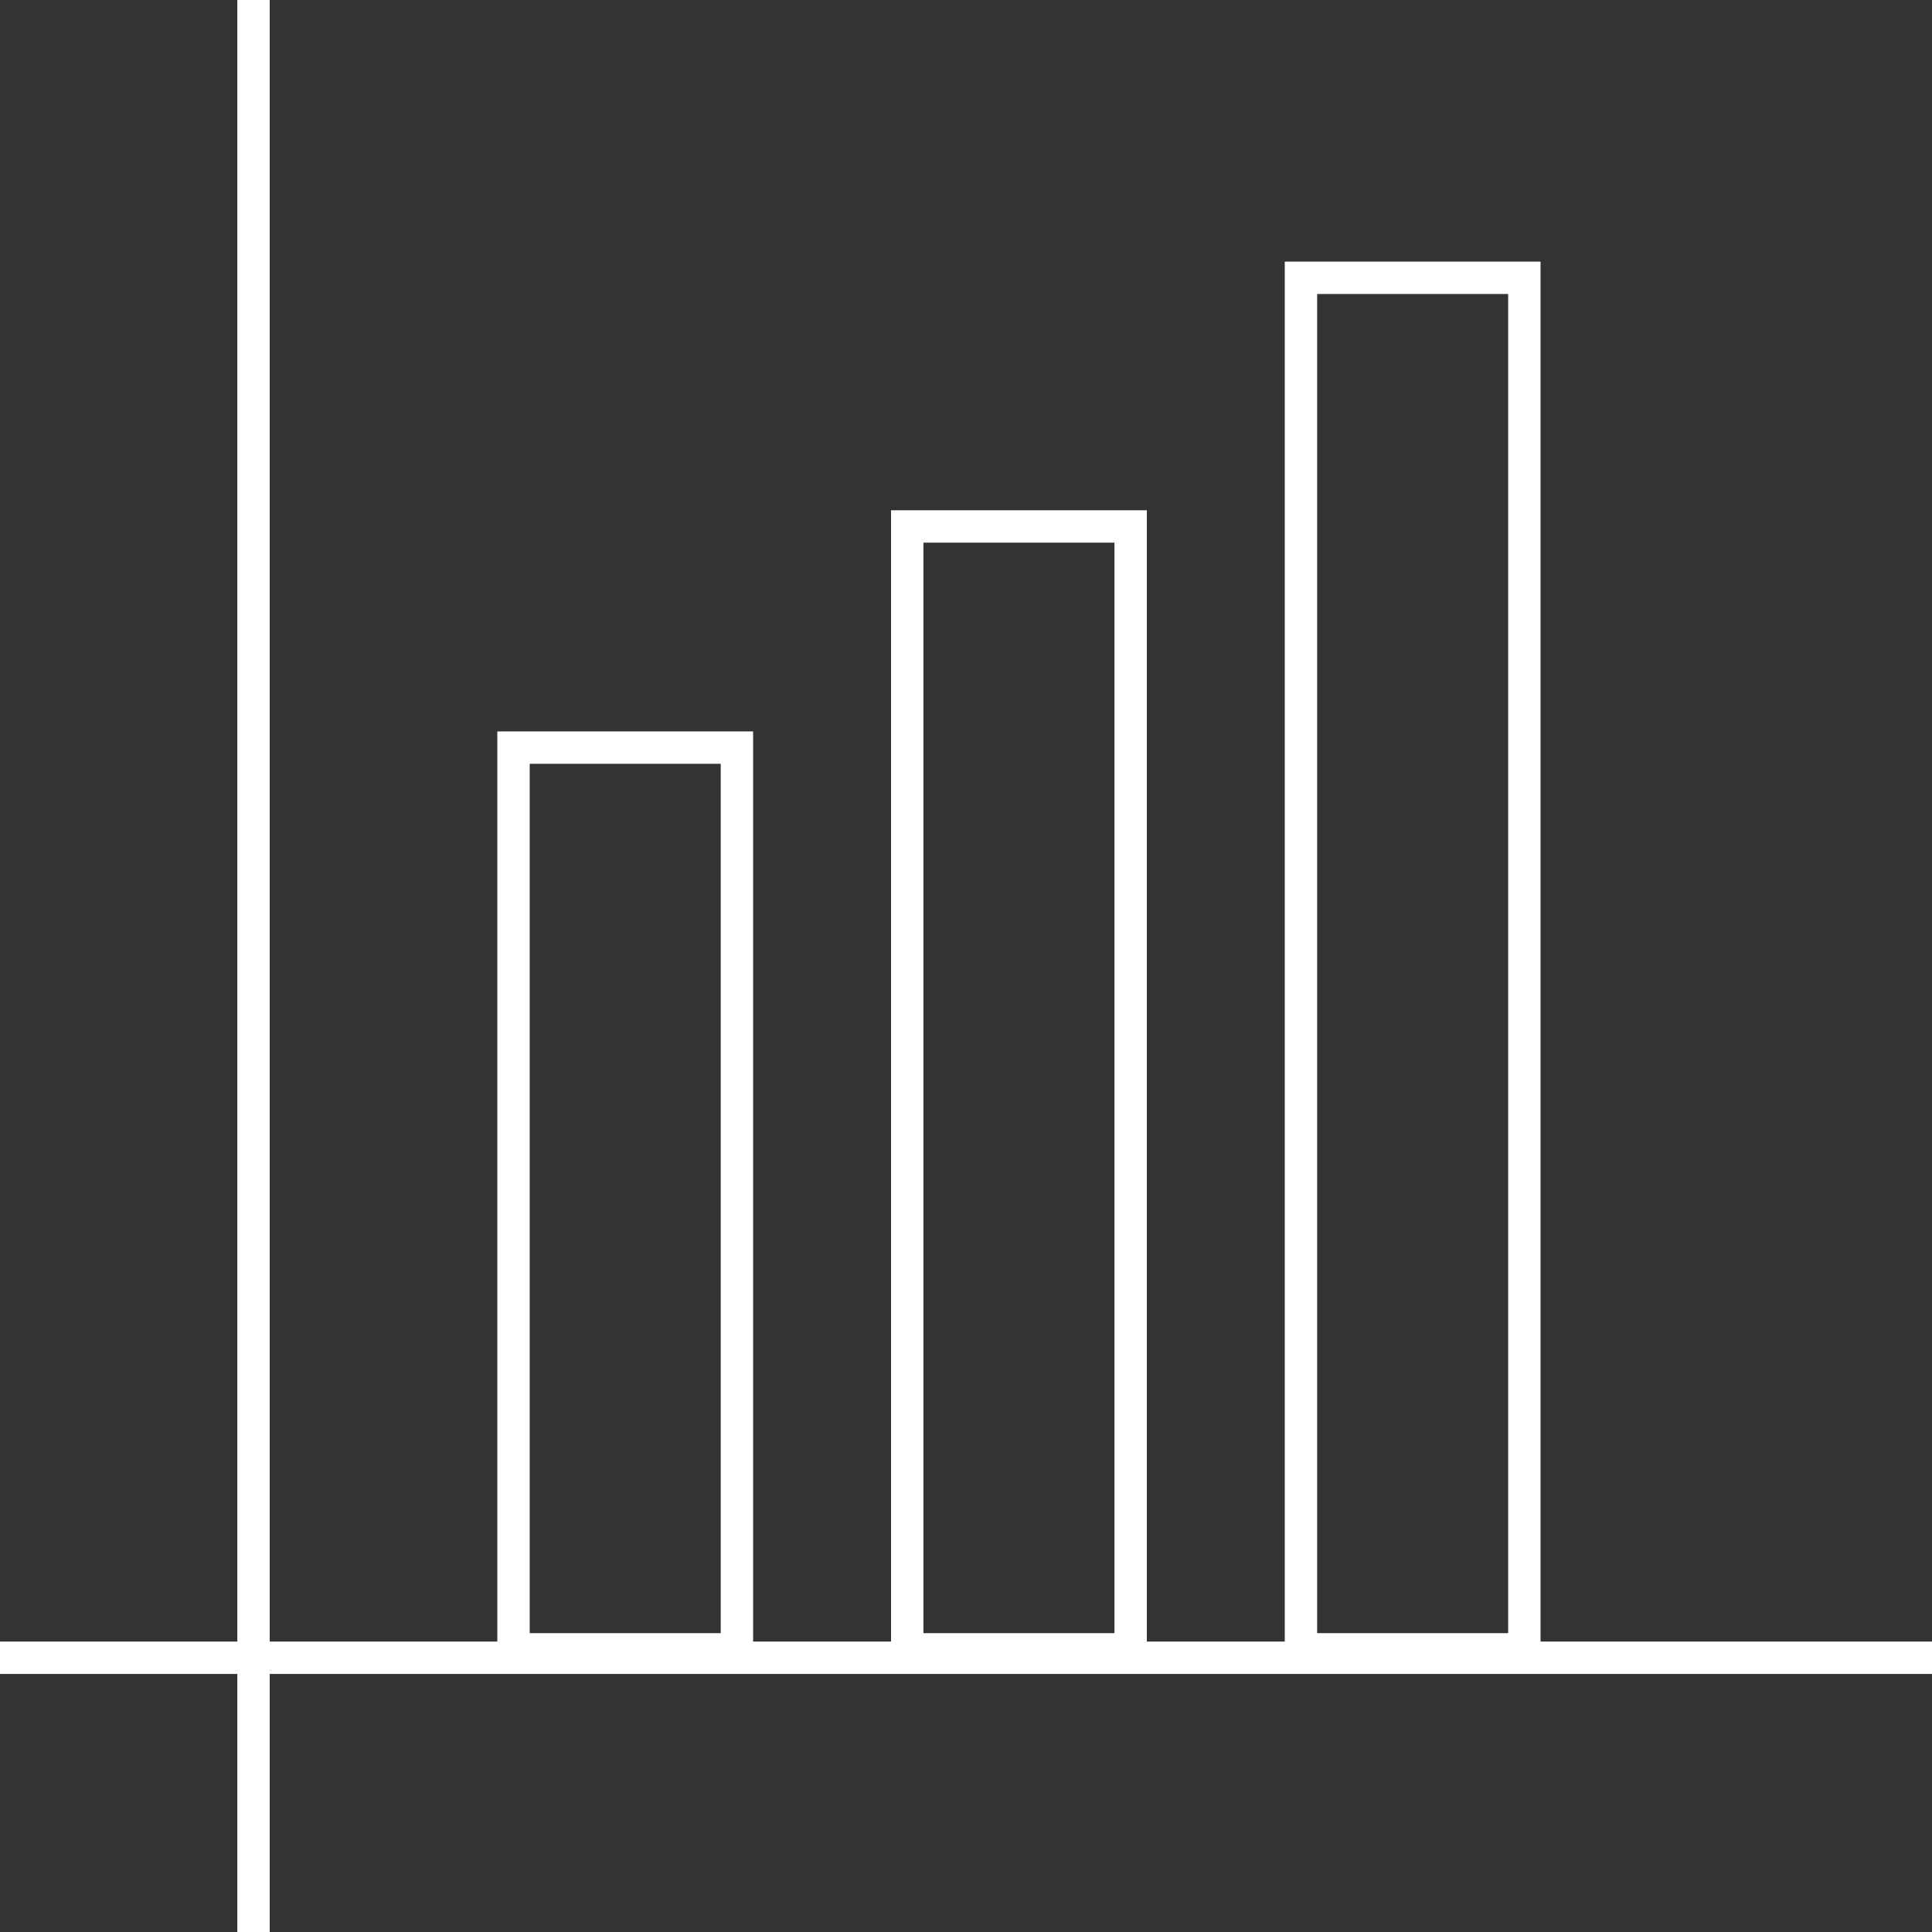 <svg xmlns="http://www.w3.org/2000/svg" viewBox="0 0 59.67 59.67"><rect x="0" y="0" width="59.67" height="59.67" fill="#333333" stroke="none"/><defs><style>.cls-1{fill:none;stroke:#fff;stroke-miterlimit:10;}</style></defs><title>Asset 2</title><g id="Layer_2" data-name="Layer 2"><g id="Camada_1" data-name="Camada 1"><line class="cls-1" x1="7.83" x2="7.83" y2="59.67"/><line class="cls-1" x1="59.67" y1="51.2" y2="51.2"/><rect class="cls-1" x="15.86" y="23.09" width="6.9" height="27.85"/><rect class="cls-1" x="28.02" y="16.26" width="6.9" height="34.68"/><rect class="cls-1" x="40.18" y="8.58" width="6.9" height="42.36"/></g></g></svg>